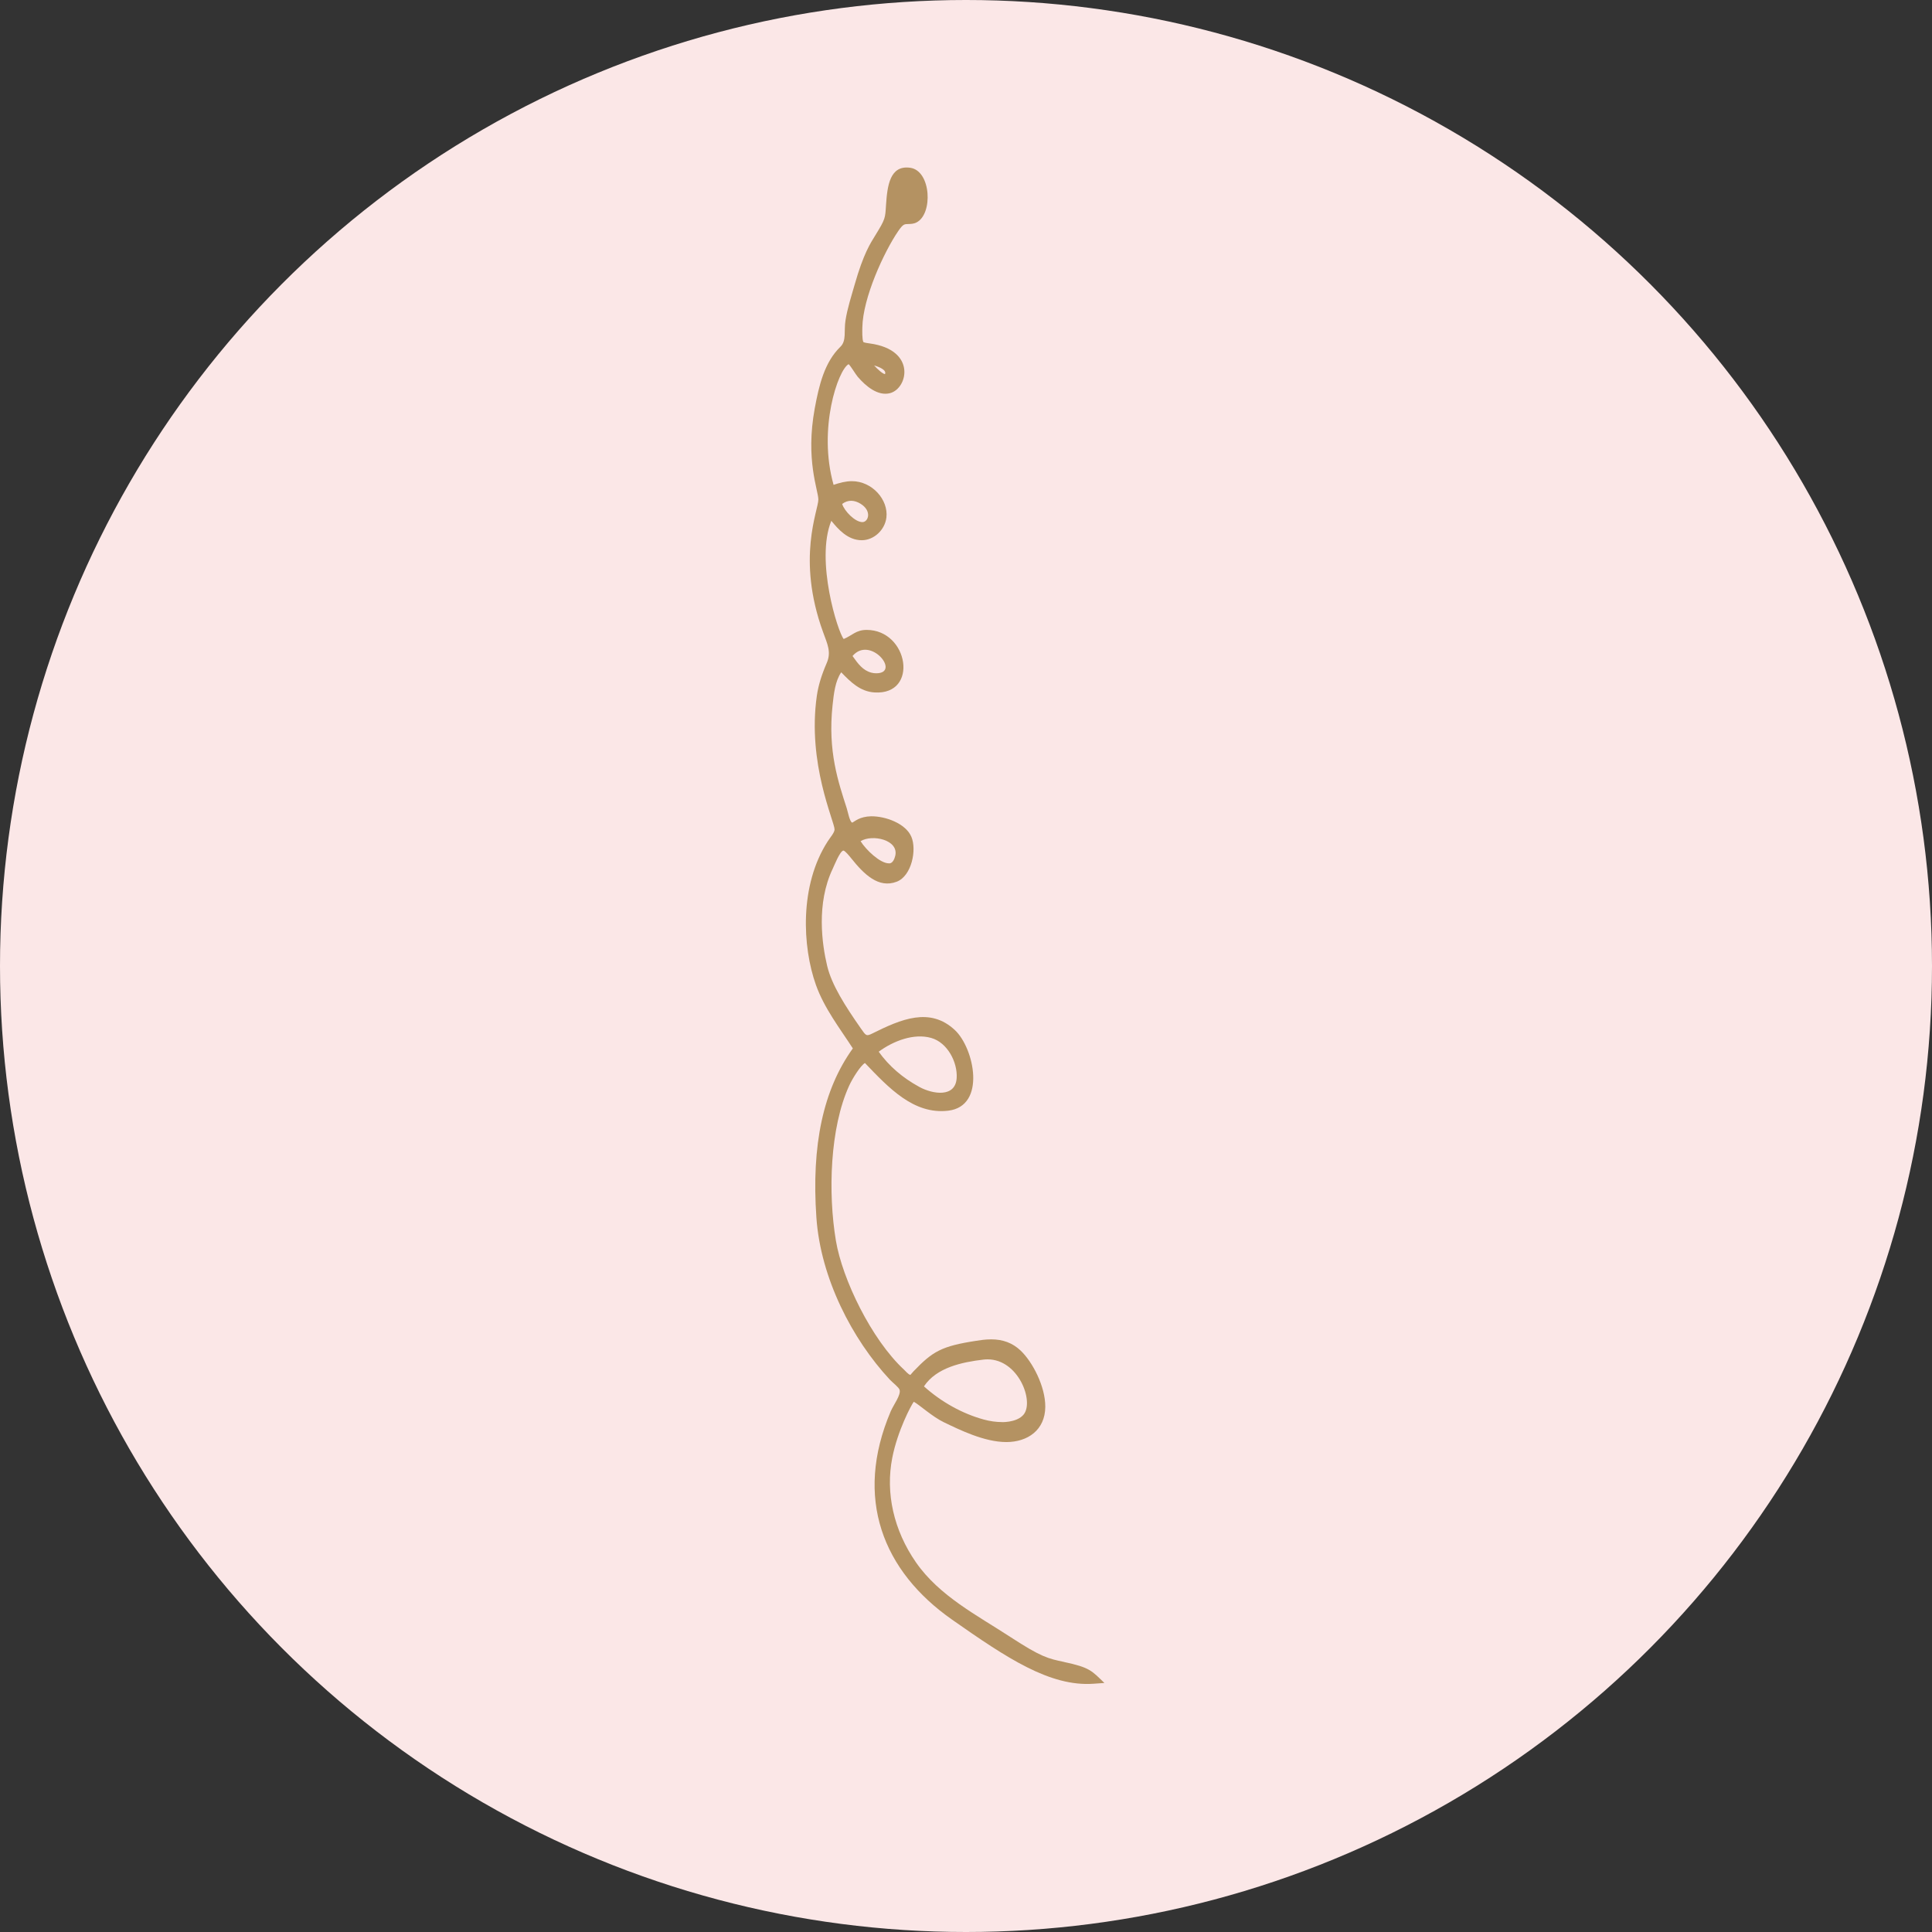 <svg xmlns="http://www.w3.org/2000/svg" width="1080" height="1080" viewBox="0 0 1080 1080"><rect x="0" y="0" width="1080" height="1080" fill="#333333" stroke="none"/><g id="a"/><g id="b"><g id="c"><g id="d"><circle cx="540" cy="540" r="540" fill="#fbe7e7"/><g><path d="M594.72 929.02c-8.8-1.87-12.57-2.62-29.89-13.92-18.53-12.1-39.72-22.9-52.8-41.73-12.42-17.91-17.12-38.68-13.24-58.48 2.95-15.06 10.58-29.46 12.03-31.3 3.11 1.67 10.32 8.36 16.86 11.49 8.78 4.21 22.58 11.05 34.89 11.04 11.88.0 21.66-6.71 21.75-19.69.08-11.33-7.13-25.18-13.85-31.51-4.44-4.18-9.8-6.21-16.4-6.21-3.32.0-6.23.48-8.37.81-19.46 2.98-24.36 5.94-35.02 17.04-.46.48-1.71 1.96-1.75 2-1.06-.06-2.82-2.2-3.61-2.93-18.16-16.86-34.45-50.5-38.06-72.15-4.44-26.57-3.36-62.97 7.42-86.56 1.81-3.98 6.37-11.3 8.83-12.68 13.25 13.83 27.24 28.91 46.5 26.65 21.48-2.52 14.61-34.87 3.83-45.01-13.98-13.15-30.16-6.15-46.24 1.86-3.35 1.67-3.55 1.21-6.33-2.77-8.79-12.57-16.35-24.38-18.89-35.06-2.84-11.91-6.2-34.81 3.12-54.29.84-1.75 3.94-9.7 5.92-10.16 1.03.11 3.48 3.17 4.4 4.32 7.14 8.93 15.27 17.01 25.47 13.09 8.34-3.21 11.28-17.84 8.16-25.12-3.2-7.49-14.57-11.52-22.44-11.44-6.48.12-9.25 2.93-10.6 3.55-1.42-.38-2.44-6.02-3.06-7.96-4.66-14.59-10.73-31.82-7.94-57.69.69-6.38 1.45-13.49 4.84-18.39 5.28 5.49 10.63 10.75 18.55 11.26 25.04 1.6 19.14-34.96-4.37-34.96-5.92.0-8.13 3.15-12.8 5.09-3.22-3.67-15.95-43.97-6.92-66.07 3.71 4.53 9.11 10.87 17.02 10.85 6.74.0 12.91-5.68 13.77-12.67 1.19-9.97-7.98-20.34-19.28-20.34-3.53.0-6.85.92-10.25 2.05-8.89-31.43 2.56-64.37 8.41-67.46 1.17.99 3.83 5.58 5.09 7.06 4.57 5.32 11.3 10.91 18.06 9.15 10.03-2.64 14.84-24.23-11.31-27.79-1.1-.15-2.89-.39-3.57-.75-.78-1.32-.63-6.64-.6-8.16.29-16.72 12.19-42.39 20.04-53.87 2.81-4.11 3.52-3.92 5.7-3.98 1.28-.03 2.87-.07 4.41-.82 9.49-4.57 8.38-29.03-3.43-30.63-11.31-1.54-12.76 9.97-13.48 20.83-.49 7.37-.24 7.62-5.93 16.85-2.77 4.49-6.67 10.29-11.6 27.63-1.83 6.44-4.04 13.13-5.13 20.04-.95 5.94.65 11.34-2.83 14.7-8.98 8.69-12 21.75-14.34 34.38-5.32 28.88 1.94 45.7 2 50.99.06 5.97-12.39 32.87 2.62 74.09 2.45 6.75 4.7 11.21 2.1 17.26-3.02 6.99-4.73 12.68-5.57 18.44-5.42 37.89 9.92 70.29 9.91 74.68.0 1.76-2.36 4.37-3.81 6.63-15.92 24.62-14.22 58.97-6.59 80.33 4.69 13.11 13.35 24.2 20.62 35.44-16.55 23-23.21 53.97-20.37 94.59 2.36 33.87 20.02 68.02 41.07 90.59 1.54 1.65 4.94 4.2 5.41 5.59.97 2.85-3.36 8.43-4.95 12.15-20.61 48.45-4.44 89.27 34.32 116.41 30.59 21.44 54.72 37.56 79.1 35.82l6.04-.43c-7.07-6.81-8.02-8.65-22.65-11.75zm-45-168.99c.78-.09 1.56-.14 2.33-.14 17.29.0 26.12 23.47 20.19 30.82-3.94 4.88-13.52 4.24-12.17 4.24-3.21.0-6.7-.49-10.09-1.41-11.97-3.27-23.78-9.82-33.48-18.55 6.99-10.56 21.31-13.55 33.22-14.96zm-29.16-179.81c9.14 2.6 14.74 13.64 14.23 22.33-.64 11.19-13.36 9.11-20.78 5.1-9.46-5.13-17.12-11.76-22.81-19.74 8.14-6 19.64-10.46 29.36-7.69zm-20.12-101.78c-1.14 4.77-3.58 4.17-3.58 4.17-4.89.0-12.82-7.58-15.79-12.39 6.57-4.04 21.52-.73 19.37 8.22zm-10.65-102.07c-.9.0-1.82-.12-2.66-.34-4.78-1.25-7.49-4.97-10.56-9.32 9.93-11.7 27.25 9.66 13.22 9.66zm-8.77-94.79c6.62 4.05 4.36 10.28 1.08 10.28h-.01c-4.03.0-10.03-6.03-11.31-10.15 3.24-2.46 6.83-2.21 10.24-.13zm13.68-72.44c-1.35-.22-3.9-2.51-6.07-4.85 2.5.69 7.21 2.51 6.07 4.85z" fill="#b49262"/><path d="M482.59 200.87c1.14 2.32 12.07 15.91 14.69 9.1 2.56-6.62-10.81-9.62-14.69-9.1h0zm-14.75 79.82c.49 7.47 15.44 20.85 19.77 9.45 2.91-7.69-10.55-18.41-19.77-9.45h0zm5.4 85.99c3.58 5 6.81 10.3 13.21 11.97 4.67 1.22 11.12-.03 11.22-5.81.14-8.93-15.9-19-24.43-6.15h0zm4.44 102.84c2.79 7.03 21.6 25.33 25.38 9.55 3.07-12.77-18.35-17.05-25.38-9.55h0zm9.87 117.82c16.06 24.6 48.76 36.26 49.94 15.36.59-10.25-5.97-22.16-16.19-25.08-11.55-3.29-24.92 2.49-33.76 9.71h0zm25.53 188.15c27.65 26.21 68.99 30.91 63.25 4.33-2.79-12.88-13.18-24.09-26.91-22.46-13.49 1.59-29.31 5.13-36.34 18.13h0zm-33.04-189.33c-13.14-20.74-28.77-35.85-26.55-77.69.67-12.51 4.7-26.18 11.52-36.71 1.63-2.53 4.24-5.25 4.24-8.1.01-3.29-2.18-7.74-3.1-10.97-1.52-5.34-11.14-33.21-6.84-63.33.9-6.23 2.89-12 5.37-17.76 5.91-13.76-10.96-25.08-9.11-62.93.33-6.56 1.09-13.1 2.59-19.49.78-3.29 2.04-6.6 2.01-10.02-.07-5.57-7.25-22.19-2.04-50.47 2.13-11.55 4.97-24.61 13.56-32.93 4.46-4.31 2.68-10.4 3.62-16.21 1.05-6.62 6.74-27.62 11.78-38.54 2.77-5.99 7.1-11.32 9.65-17.36 2.72-6.42-1.26-28.98 11.69-27.21 8.99 1.22 9.79 22.08 2.63 25.53-4.98 2.39-7.5-6.06-20.92 23.49-5.18 11.37-10.54 24.92-10.76 37.56-.04 2.65-.35 9 1.66 10.37 2.25 1.54 16.32 1.41 20.82 9.85 4.06 7.63-4.28 24.34-20.33 5.63-3.8-4.45-6.13-14-12.74-2.76-6.93 11.76-13.16 41.54-4.59 68.37 6.69-2.31 12.74-4.47 19.5-.96 5.51 2.86 9.9 9.03 9.13 15.47-.7 5.76-6.2 10.9-12.12 10.24-7.6-.82-12.07-7.76-16.57-13.03-13.06 22.44 1.66 72.25 6.84 73.8 1.69.52 8.6-4.58 10.87-4.97 21.03-3.6 29.86 30.77 7.13 29.35-8.23-.53-13.45-7.19-18.87-12.57-9.61 9.41-8.67 38.56-6.82 52.06 1.34 9.88 4.48 19.38 7.51 28.83.96 3 1.67 9.54 5.52 9.85 1.41.12 2.62-1.32 3.85-1.89 2.2-1.03 4.46-1.63 6.91-1.67 6.46-.13 17.19 3.42 19.91 9.8 2.56 5.98.08 18.96-6.65 21.54-14.5 5.58-23.42-18.9-29.42-17.53-3.7.84-6.43 8.69-7.83 11.64-8.12 16.98-7.58 38.11-3.31 56.08 2.68 11.27 10.81 23.86 18.87 35.36 3.31 4.71 4.58 7.04 10.18 4.25 13.71-6.84 29.81-14.89 43.19-2.31 9.37 8.82 16.27 38.2-2.3 40.37-18.49 2.18-32-13.25-43.54-25.11-2.34-2.4-1.89-2.37-4.47-.93-1.52.84-3.14 3.38-4.19 4.75-7.7 10.02-11.59 25.99-13.43 38.46-7.92 53.77 6.04 84.87 23.78 113.4 6.82 10.96 18.01 21.94 20.16 22.37 2.55.51 2.81-.86 4.6-2.71 11.49-11.95 15.99-13.54 34.92-16.47 7.9-1.21 14.98-.82 21.08 4.92 8.7 8.2 19.32 31.38 8.29 41.49-12.74 11.67-35.5.29-48.05-5.73-7.58-3.62-16.22-12.53-18.61-11.96-1.46.35-33.59 46.4-.42 94.22 11.9 17.14 30.01 27.66 47.35 38.47 8.77 5.47 17.63 12.07 27.33 15.74 8.55 3.24 20 3 26.65 9.41-23.48 1.67-47.02-14.08-77.36-35.34-38.56-27.01-53.17-66.62-33.38-113.15 1.69-3.96 6.49-9.74 5.02-14.08-.78-2.31-4.32-4.77-5.99-6.56-21-22.51-38.07-56.24-40.35-88.94-2.29-32.61.84-67.48 20.94-94.29h0z" fill="#b49262"/></g></g></g></g></svg>
